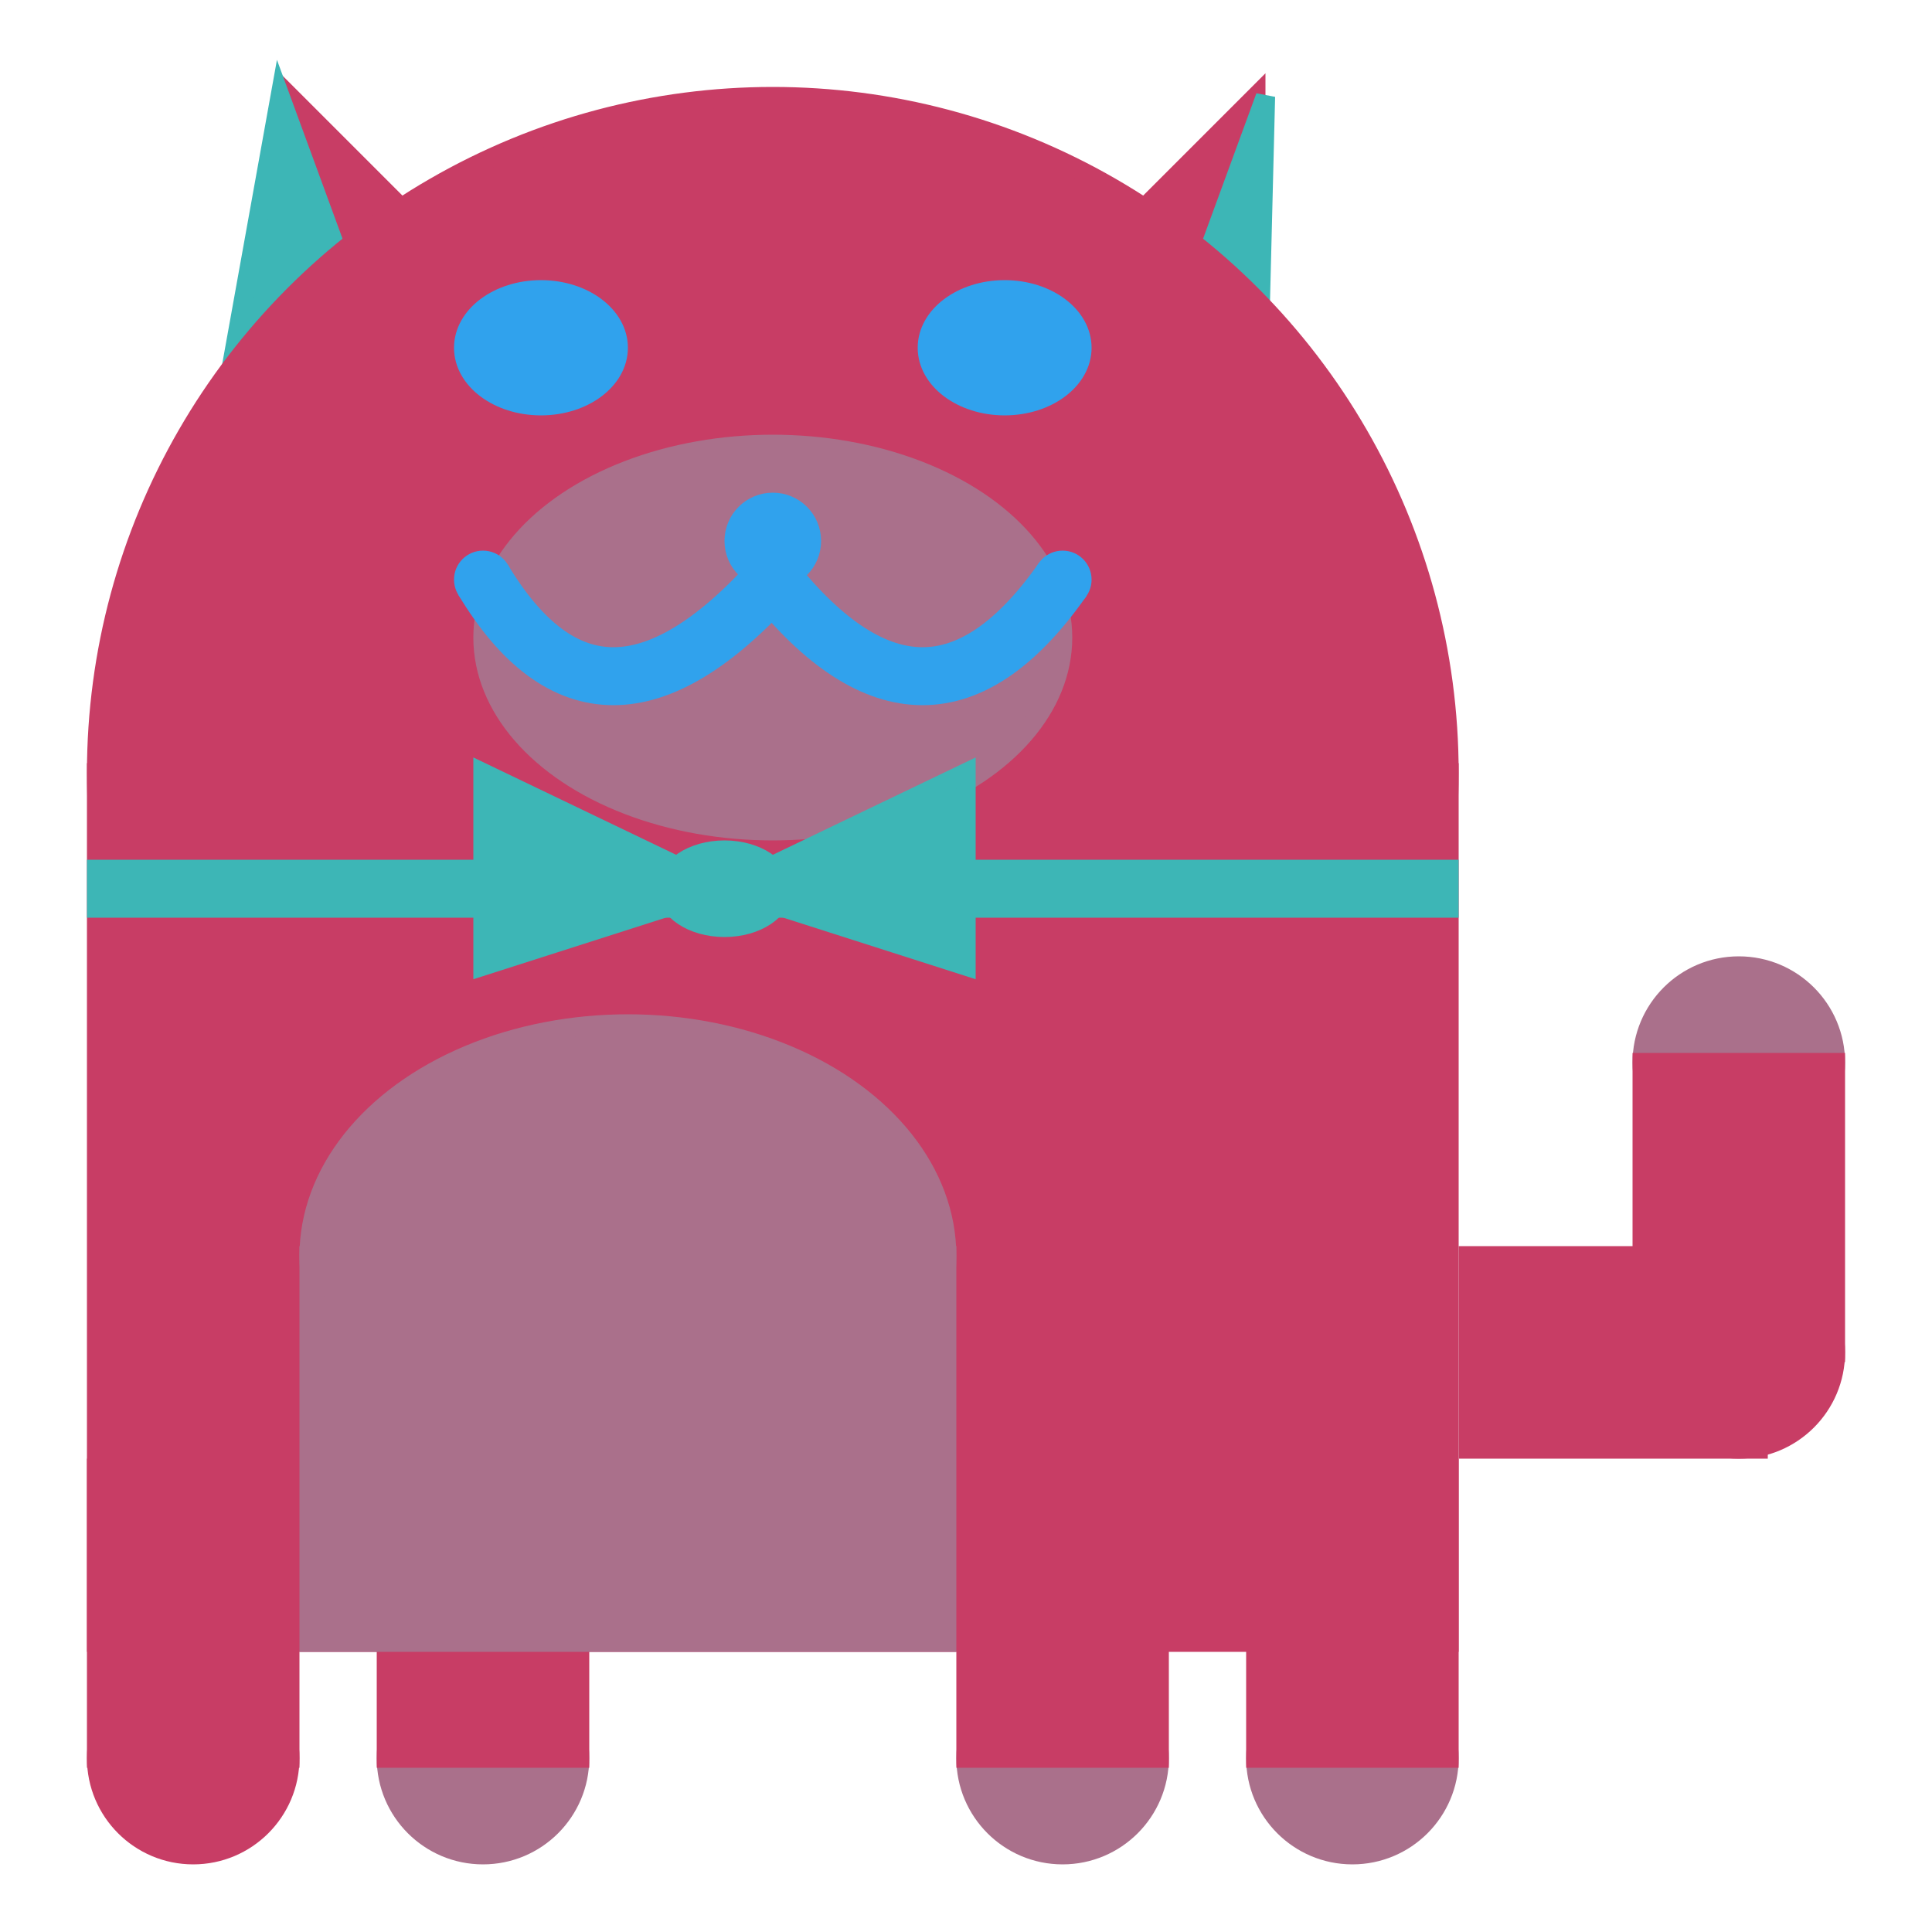 <svg viewBox="0 0 100 100" xmlns="http://www.w3.org/2000/svg">
<polygon points="15,5 25,15 15,25" stroke="rgb(200, 61, 101)" fill="rgb(200, 61, 101)"/>
<polygon points="14.5,5 20,20 10,30" stroke="rgb(61, 182, 182)" fill="rgb(61, 182, 182)"/>
<polygon points="65,5 55,15 65,25" stroke="rgb(200, 61, 101)" fill="rgb(200, 61, 101)"/>
<polygon points="65.5,5 65,25 60,20" stroke="rgb(61, 182, 182)" fill="rgb(61, 182, 182)"/>
<circle cx="40" cy="40" r="35" stroke="rgb(200, 61, 101)" fill="rgb(200, 61, 101)"/>
<rect x="5" y="40" width="70" height="45" stroke="rgb(200, 61, 101)" fill="rgb(200, 61, 101)"/>
<rect x="5" y="45" width="70" height="2" stroke="rgb(61, 182, 182)" fill="rgb(61, 182, 182)"/>
<circle cx="10" cy="91" r="5" stroke="rgb(200, 61, 101)" fill="rgb(200, 61, 101)"/>
<circle cx="25" cy="91" r="5" stroke="rgb(170, 112, 139)" fill="rgb(170, 112, 139)"/>
<circle cx="55" cy="91" r="5" stroke="rgb(170, 112, 139)" fill="rgb(170, 112, 139)"/>
<circle cx="70" cy="91" r="5" stroke="rgb(170, 112, 139)" fill="rgb(170, 112, 139)"/>
<rect x="5" y="76" width="10" height="15" stroke="rgb(200, 61, 101)" fill="rgb(200, 61, 101)"/>
<rect x="20" y="76" width="10" height="15" stroke="rgb(200, 61, 101)" fill="rgb(200, 61, 101)"/>
<rect x="50" y="76" width="10" height="15" stroke="rgb(200, 61, 101)" fill="rgb(200, 61, 101)"/>
<rect x="65" y="76" width="10" height="15" stroke="rgb(200, 61, 101)" fill="rgb(200, 61, 101)"/>
<circle cx="90" cy="55" r="5" stroke="rgb(170, 112, 139)" fill="rgb(170, 112, 139)"/>
<rect x="76" y="65" width="15" height="10" stroke="rgb(200, 61, 101)" fill="rgb(200, 61, 101)"/>
<circle cx="90" cy="70" r="5" stroke="rgb(200, 61, 101)" fill="rgb(200, 61, 101)"/>
<rect x="85" y="55" width="10" height="15" stroke="rgb(200, 61, 101)" fill="rgb(200, 61, 101)"/>
<rect x="16" y="65" width="33" height="20" stroke="rgb(170, 112, 139)" fill="rgb(170, 112, 139)"/>
<ellipse cx="32.5" cy="65" rx="16.5" ry="12" stroke="rgb(170, 112, 139)" fill="rgb(170, 112, 139)" />
<ellipse cx="28" cy="18" rx="4" ry="3" stroke="rgb(48, 162, 237)" fill="rgb(48, 162, 237)" />
<ellipse cx="52" cy="18" rx="4" ry="3" stroke="rgb(48, 162, 237)" fill="rgb(48, 162, 237)" />
<ellipse cx="40" cy="33" rx="15" ry="10" stroke="rgb(170, 112, 139)" fill="rgb(170, 112, 139)" />
<path d="M 40 30 q 8 10 15 0" stroke="rgb(48, 162, 237)" stroke-width="3" fill="none" />
<circle cx="40" cy="28" r="2" stroke="rgb(48, 162, 237)" fill="rgb(48, 162, 237)"/>
<path d="M 25 30 q 6 10 15 0" stroke="rgb(48, 162, 237)" stroke-width="3" fill="none" />
<circle cx="25" cy="30" r="1" stroke="rgb(48, 162, 237)" fill="rgb(48, 162, 237)"/>
<circle cx="55" cy="30" r="1" stroke="rgb(48, 162, 237)" fill="rgb(48, 162, 237)"/>
<polygon points="37.5,46 25,40 25,50" stroke="rgb(61, 182, 182)" fill="rgb(61, 182, 182)"/>
<polygon points="37.5,46 50,40 50,50" stroke="rgb(61, 182, 182)" fill="rgb(61, 182, 182)"/>
<ellipse cx="37.5" cy="46" rx="3" ry="2" stroke="rgb(61, 182, 182)" fill="rgb(61, 182, 182)" />
</svg>